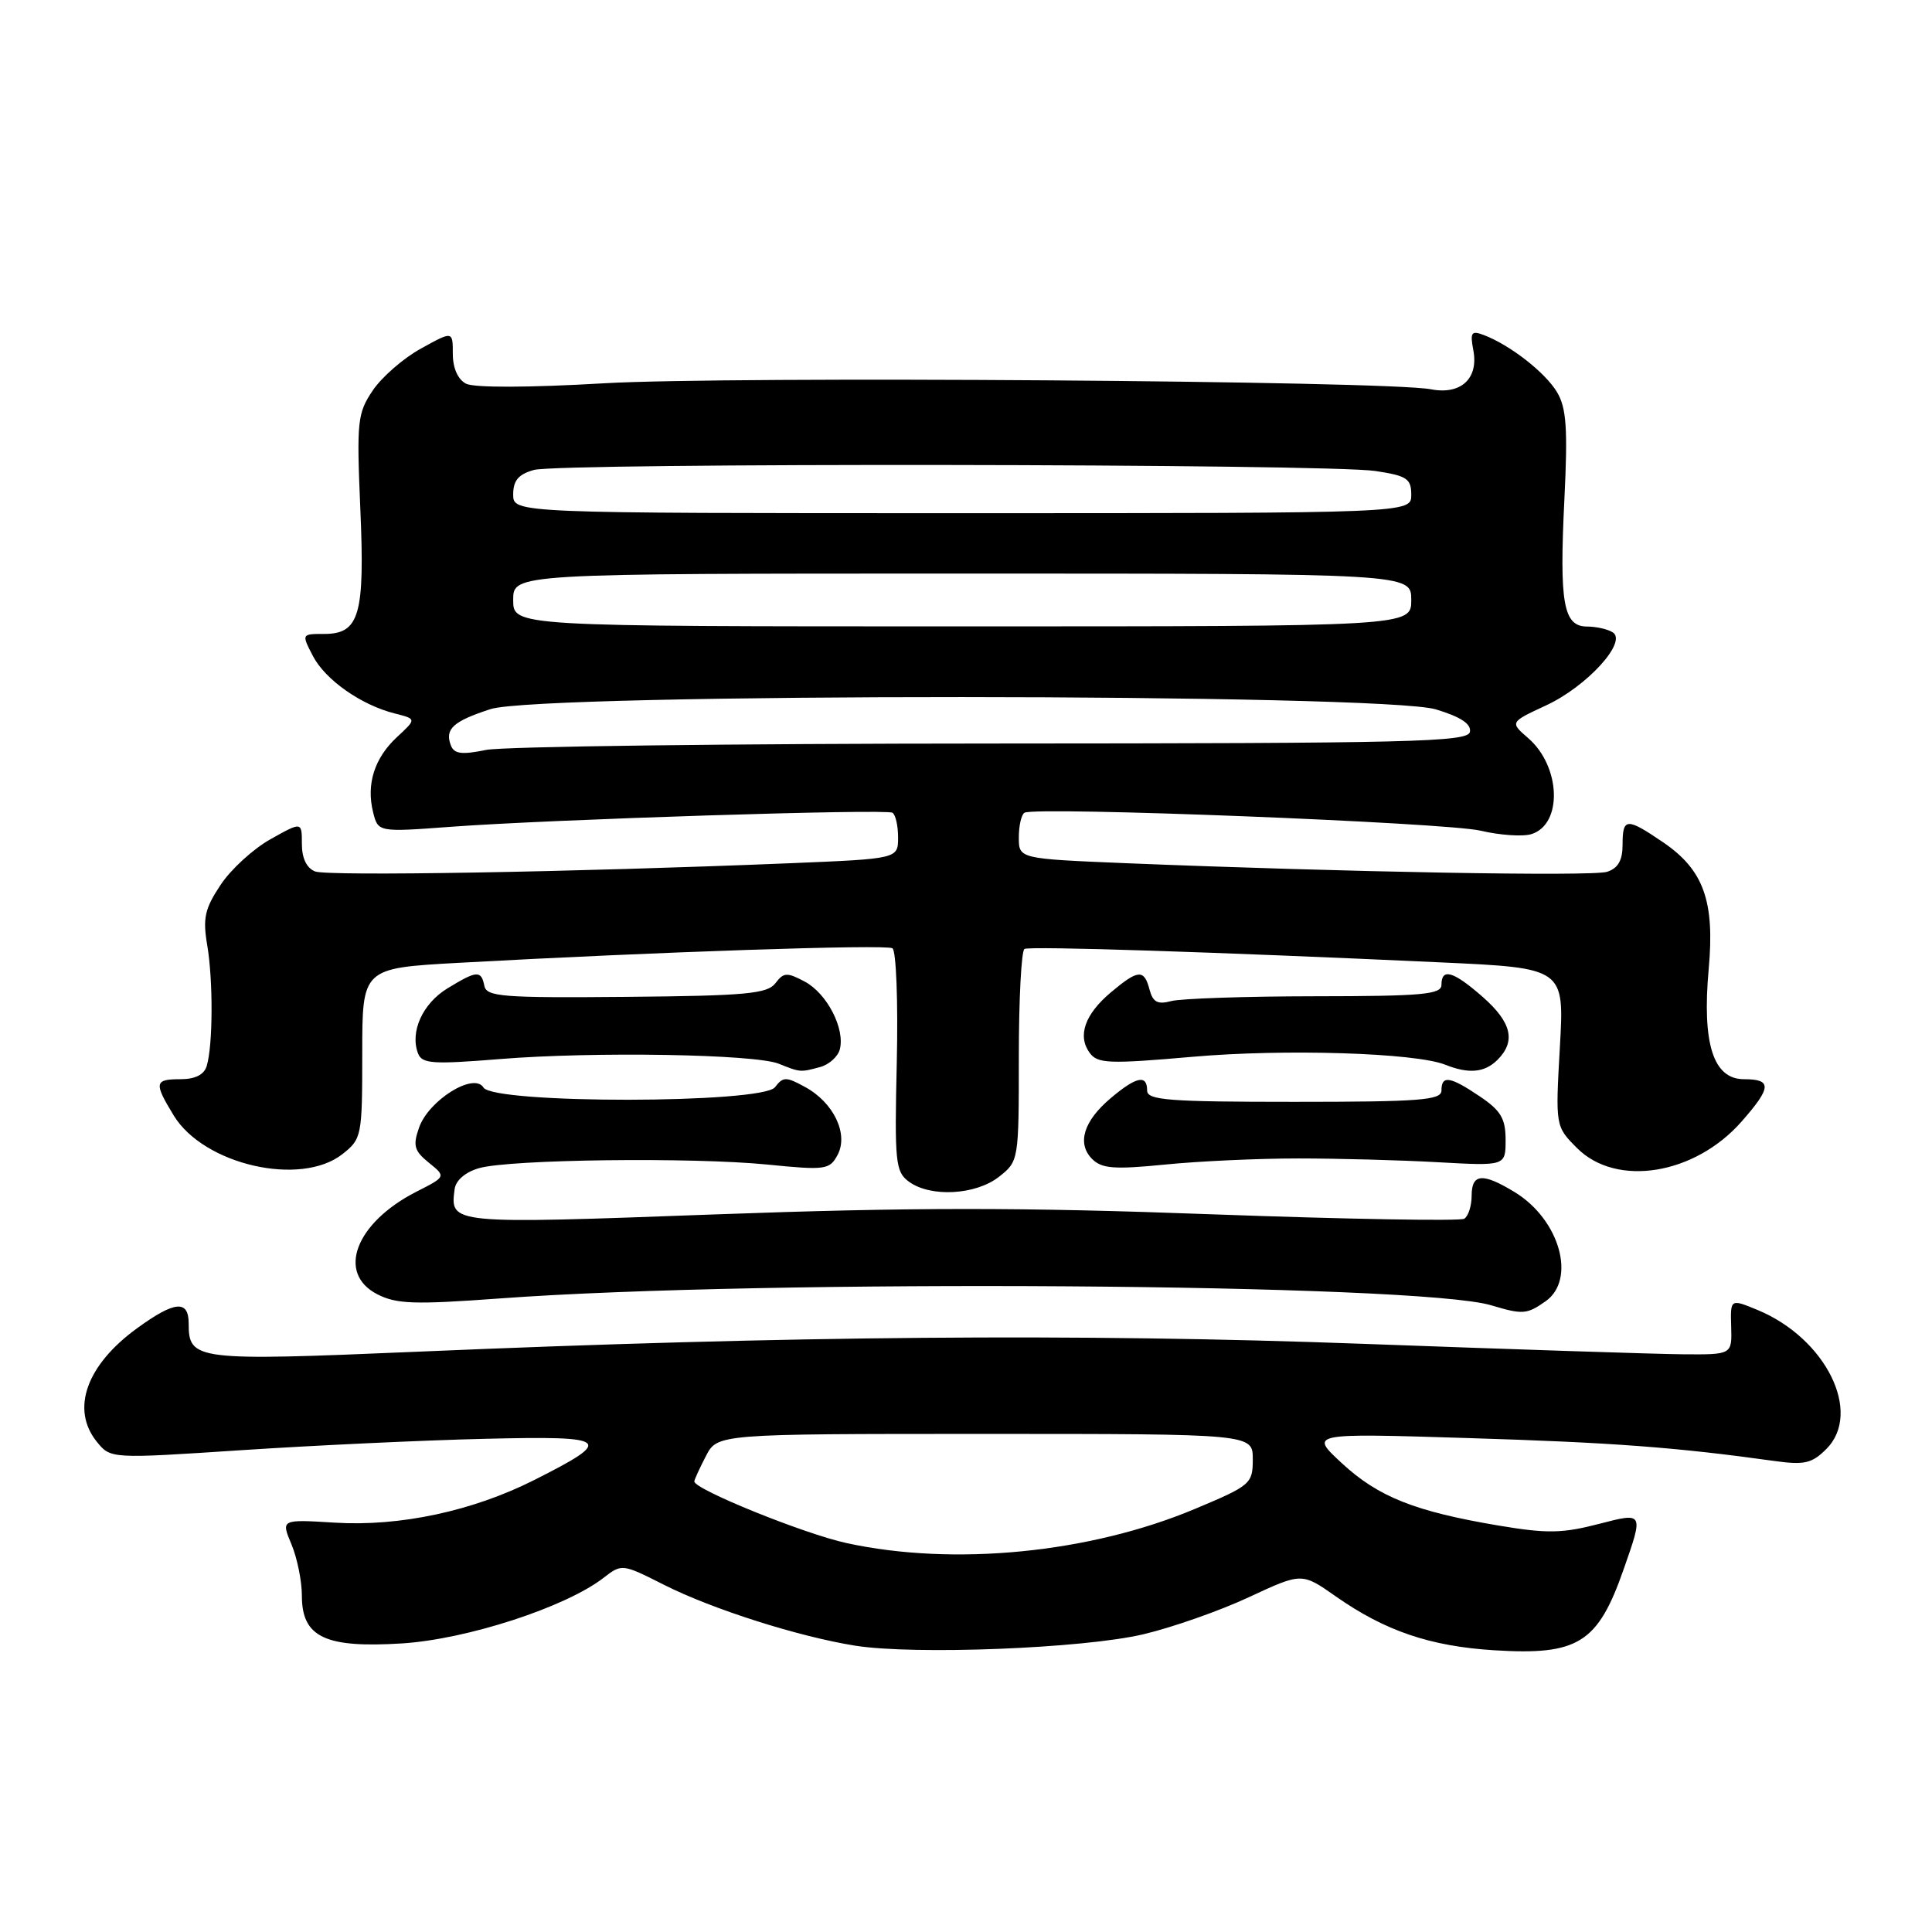 <?xml version="1.0" encoding="UTF-8" standalone="no"?>
<!DOCTYPE svg PUBLIC "-//W3C//DTD SVG 1.1//EN" "http://www.w3.org/Graphics/SVG/1.1/DTD/svg11.dtd" >
<svg xmlns="http://www.w3.org/2000/svg" xmlns:xlink="http://www.w3.org/1999/xlink" version="1.1" viewBox="0 0 256 256">
 <g >
 <path fill="currentColor"
d=" M 151.50 216.55 C 155.35 215.64 161.65 213.43 165.50 211.63 C 172.50 208.37 172.50 208.37 177.00 211.53 C 183.53 216.11 189.50 218.14 198.00 218.67 C 209.12 219.36 211.72 217.73 215.14 207.94 C 217.79 200.39 217.79 200.39 211.97 201.90 C 207.01 203.19 205.04 203.23 198.55 202.14 C 187.49 200.28 182.61 198.34 177.79 193.87 C 173.50 189.90 173.50 189.90 194.50 190.55 C 213.68 191.14 222.07 191.77 235.13 193.59 C 239.10 194.14 240.09 193.91 242.00 192.00 C 246.82 187.18 241.94 177.33 232.89 173.58 C 229.28 172.09 229.28 172.09 229.39 175.80 C 229.50 179.50 229.50 179.50 223.00 179.45 C 219.43 179.42 200.30 178.79 180.50 178.06 C 142.90 176.67 104.74 176.99 55.27 179.11 C 25.90 180.36 25.00 180.25 25.00 175.38 C 25.00 172.21 23.16 172.37 18.19 175.98 C 11.44 180.87 9.35 186.74 12.83 191.04 C 14.66 193.30 14.66 193.30 32.08 192.15 C 41.66 191.52 56.14 190.84 64.25 190.65 C 80.90 190.25 81.47 190.72 70.81 196.10 C 62.63 200.23 52.99 202.29 44.37 201.76 C 37.23 201.32 37.23 201.32 38.62 204.63 C 39.38 206.45 40.00 209.51 40.00 211.44 C 40.00 216.94 43.08 218.40 53.29 217.76 C 61.88 217.21 74.93 212.97 79.96 209.08 C 82.40 207.19 82.45 207.20 87.99 210.00 C 94.42 213.24 105.80 216.86 113.31 218.06 C 121.20 219.31 143.56 218.43 151.50 216.55 Z  M 204.78 172.44 C 208.91 169.55 206.68 161.60 200.70 157.96 C 196.45 155.37 195.00 155.49 195.00 158.44 C 195.00 159.78 194.56 161.15 194.02 161.49 C 193.49 161.82 178.42 161.55 160.55 160.90 C 135.22 159.96 120.73 159.97 94.87 160.91 C 59.54 162.21 59.63 162.22 60.24 157.57 C 60.40 156.39 61.67 155.30 63.50 154.78 C 67.61 153.62 91.68 153.32 101.68 154.31 C 109.38 155.08 109.93 155.00 110.98 153.04 C 112.46 150.28 110.48 146.11 106.69 144.04 C 104.16 142.65 103.77 142.65 102.69 144.06 C 101.02 146.25 65.41 146.29 64.06 144.10 C 62.80 142.05 56.80 145.78 55.53 149.41 C 54.69 151.79 54.88 152.49 56.82 154.06 C 59.11 155.91 59.11 155.91 55.15 157.92 C 47.11 162.03 44.57 168.69 49.98 171.49 C 52.52 172.80 54.90 172.88 66.23 172.05 C 101.38 169.46 187.90 170.06 197.60 172.96 C 201.77 174.21 202.31 174.17 204.78 172.44 Z  M 132.37 155.93 C 134.99 153.87 135.00 153.78 135.00 139.99 C 135.00 132.36 135.34 125.95 135.75 125.74 C 136.51 125.35 160.98 126.14 190.89 127.52 C 207.29 128.27 207.29 128.27 206.69 138.76 C 206.10 149.25 206.10 149.25 208.97 152.13 C 214.19 157.35 224.56 155.68 230.77 148.61 C 234.76 144.07 234.82 143.00 231.08 143.00 C 227.02 143.00 225.52 138.30 226.41 128.41 C 227.23 119.39 225.74 115.26 220.36 111.60 C 215.52 108.31 215.00 108.34 215.00 111.93 C 215.00 114.01 214.40 115.05 212.94 115.52 C 210.95 116.15 178.22 115.56 149.25 114.38 C 135.00 113.79 135.00 113.79 135.00 110.96 C 135.00 109.39 135.34 107.93 135.75 107.69 C 137.22 106.85 191.59 108.99 196.19 110.07 C 198.77 110.68 201.81 110.88 202.94 110.52 C 207.08 109.20 206.82 101.57 202.51 97.82 C 200.06 95.70 200.06 95.70 204.86 93.47 C 210.26 90.97 215.67 85.05 213.70 83.79 C 213.04 83.37 211.50 83.02 210.27 83.02 C 207.15 82.99 206.61 79.93 207.29 66.15 C 207.75 56.81 207.56 54.07 206.33 51.99 C 204.79 49.38 200.09 45.71 196.60 44.39 C 194.96 43.77 194.78 44.05 195.22 46.39 C 195.95 50.17 193.57 52.35 189.59 51.58 C 183.75 50.45 96.53 49.82 80.00 50.79 C 70.03 51.37 62.81 51.39 61.75 50.84 C 60.67 50.28 60.00 48.77 60.00 46.89 C 60.00 43.85 60.00 43.85 55.79 46.18 C 53.47 47.45 50.59 49.96 49.39 51.74 C 47.36 54.76 47.25 55.82 47.74 67.30 C 48.36 81.50 47.64 84.00 42.94 84.00 C 39.96 84.00 39.95 84.01 41.45 86.90 C 43.09 90.08 47.88 93.44 52.35 94.55 C 55.19 95.27 55.19 95.27 52.61 97.66 C 49.61 100.44 48.51 103.91 49.44 107.63 C 50.10 110.27 50.10 110.27 59.80 109.55 C 73.01 108.57 117.32 107.16 118.25 107.69 C 118.66 107.93 119.00 109.39 119.00 110.96 C 119.00 113.79 119.00 113.79 104.75 114.38 C 75.74 115.57 43.45 116.12 41.75 115.47 C 40.63 115.03 40.00 113.72 40.00 111.83 C 40.00 108.87 40.00 108.87 35.86 111.19 C 33.58 112.46 30.59 115.19 29.23 117.25 C 27.13 120.41 26.85 121.66 27.46 125.25 C 28.25 129.93 28.22 138.51 27.39 141.25 C 27.05 142.40 25.86 143.00 23.93 143.00 C 20.46 143.00 20.37 143.46 23.02 147.81 C 27.01 154.34 39.83 157.28 45.37 152.93 C 47.93 150.91 48.00 150.57 48.00 139.57 C 48.00 128.29 48.00 128.29 60.75 127.58 C 86.75 126.14 117.37 125.11 118.25 125.65 C 118.75 125.96 119.01 132.70 118.83 140.69 C 118.52 154.07 118.65 155.27 120.44 156.58 C 123.31 158.68 129.29 158.35 132.37 155.93 Z  M 172.00 153.50 C 177.22 153.50 185.55 153.72 190.50 154.00 C 199.50 154.50 199.50 154.50 199.50 151.04 C 199.50 148.22 198.87 147.16 196.10 145.29 C 192.13 142.61 191.00 142.44 191.00 144.50 C 191.00 145.78 188.17 146.00 171.50 146.00 C 154.83 146.00 152.00 145.78 152.00 144.50 C 152.00 142.35 150.58 142.64 147.20 145.49 C 143.58 148.53 142.66 151.52 144.72 153.58 C 146.00 154.85 147.64 154.98 154.38 154.31 C 158.85 153.86 166.78 153.50 172.00 153.50 Z  M 108.66 141.39 C 109.84 141.08 111.02 140.02 111.28 139.05 C 111.99 136.31 109.59 131.65 106.64 130.07 C 104.28 128.81 103.83 128.84 102.74 130.29 C 101.68 131.68 98.82 131.95 83.00 132.09 C 66.62 132.24 64.46 132.07 64.18 130.63 C 63.76 128.54 63.20 128.58 59.28 130.97 C 55.99 132.98 54.30 136.73 55.39 139.58 C 55.92 140.96 57.33 141.05 66.25 140.33 C 78.71 139.32 100.03 139.68 103.19 140.95 C 106.06 142.10 106.04 142.10 108.66 141.39 Z  M 198.43 140.43 C 200.89 137.97 200.30 135.47 196.47 132.10 C 192.57 128.68 191.00 128.22 191.00 130.50 C 191.00 131.77 188.47 132.00 174.25 132.01 C 165.04 132.02 156.46 132.31 155.19 132.65 C 153.39 133.13 152.76 132.79 152.32 131.13 C 151.61 128.39 150.81 128.45 147.20 131.49 C 143.74 134.40 142.74 137.26 144.39 139.51 C 145.43 140.94 146.93 141.00 158.03 140.03 C 170.25 138.96 187.53 139.50 191.50 141.08 C 194.64 142.33 196.73 142.13 198.43 140.43 Z  M 112.19 204.47 C 106.59 203.26 92.00 197.35 92.00 196.30 C 92.00 196.08 92.69 194.57 93.53 192.95 C 95.05 190.00 95.05 190.00 130.53 190.00 C 166.00 190.00 166.00 190.00 166.00 193.36 C 166.00 196.60 165.73 196.84 158.33 199.94 C 144.40 205.79 126.40 207.56 112.19 204.47 Z  M 59.74 98.76 C 58.91 96.60 60.04 95.57 65.00 93.96 C 71.64 91.81 183.18 91.85 190.28 94.00 C 193.57 95.00 194.97 95.93 194.77 96.98 C 194.51 98.32 187.09 98.50 131.49 98.52 C 96.84 98.53 66.65 98.91 64.40 99.37 C 61.18 100.03 60.17 99.90 59.74 98.76 Z  M 68.00 79.50 C 68.00 76.00 68.00 76.00 127.50 76.00 C 187.00 76.00 187.00 76.00 187.00 79.50 C 187.00 83.00 187.00 83.00 127.50 83.00 C 68.00 83.00 68.00 83.00 68.00 79.50 Z  M 68.00 65.52 C 68.00 63.67 68.70 62.84 70.75 62.27 C 74.19 61.31 175.77 61.43 182.25 62.41 C 186.42 63.04 187.00 63.42 187.00 65.56 C 187.00 68.00 187.00 68.00 127.50 68.00 C 68.00 68.00 68.00 68.00 68.00 65.52 Z "/>
</g>
</svg>